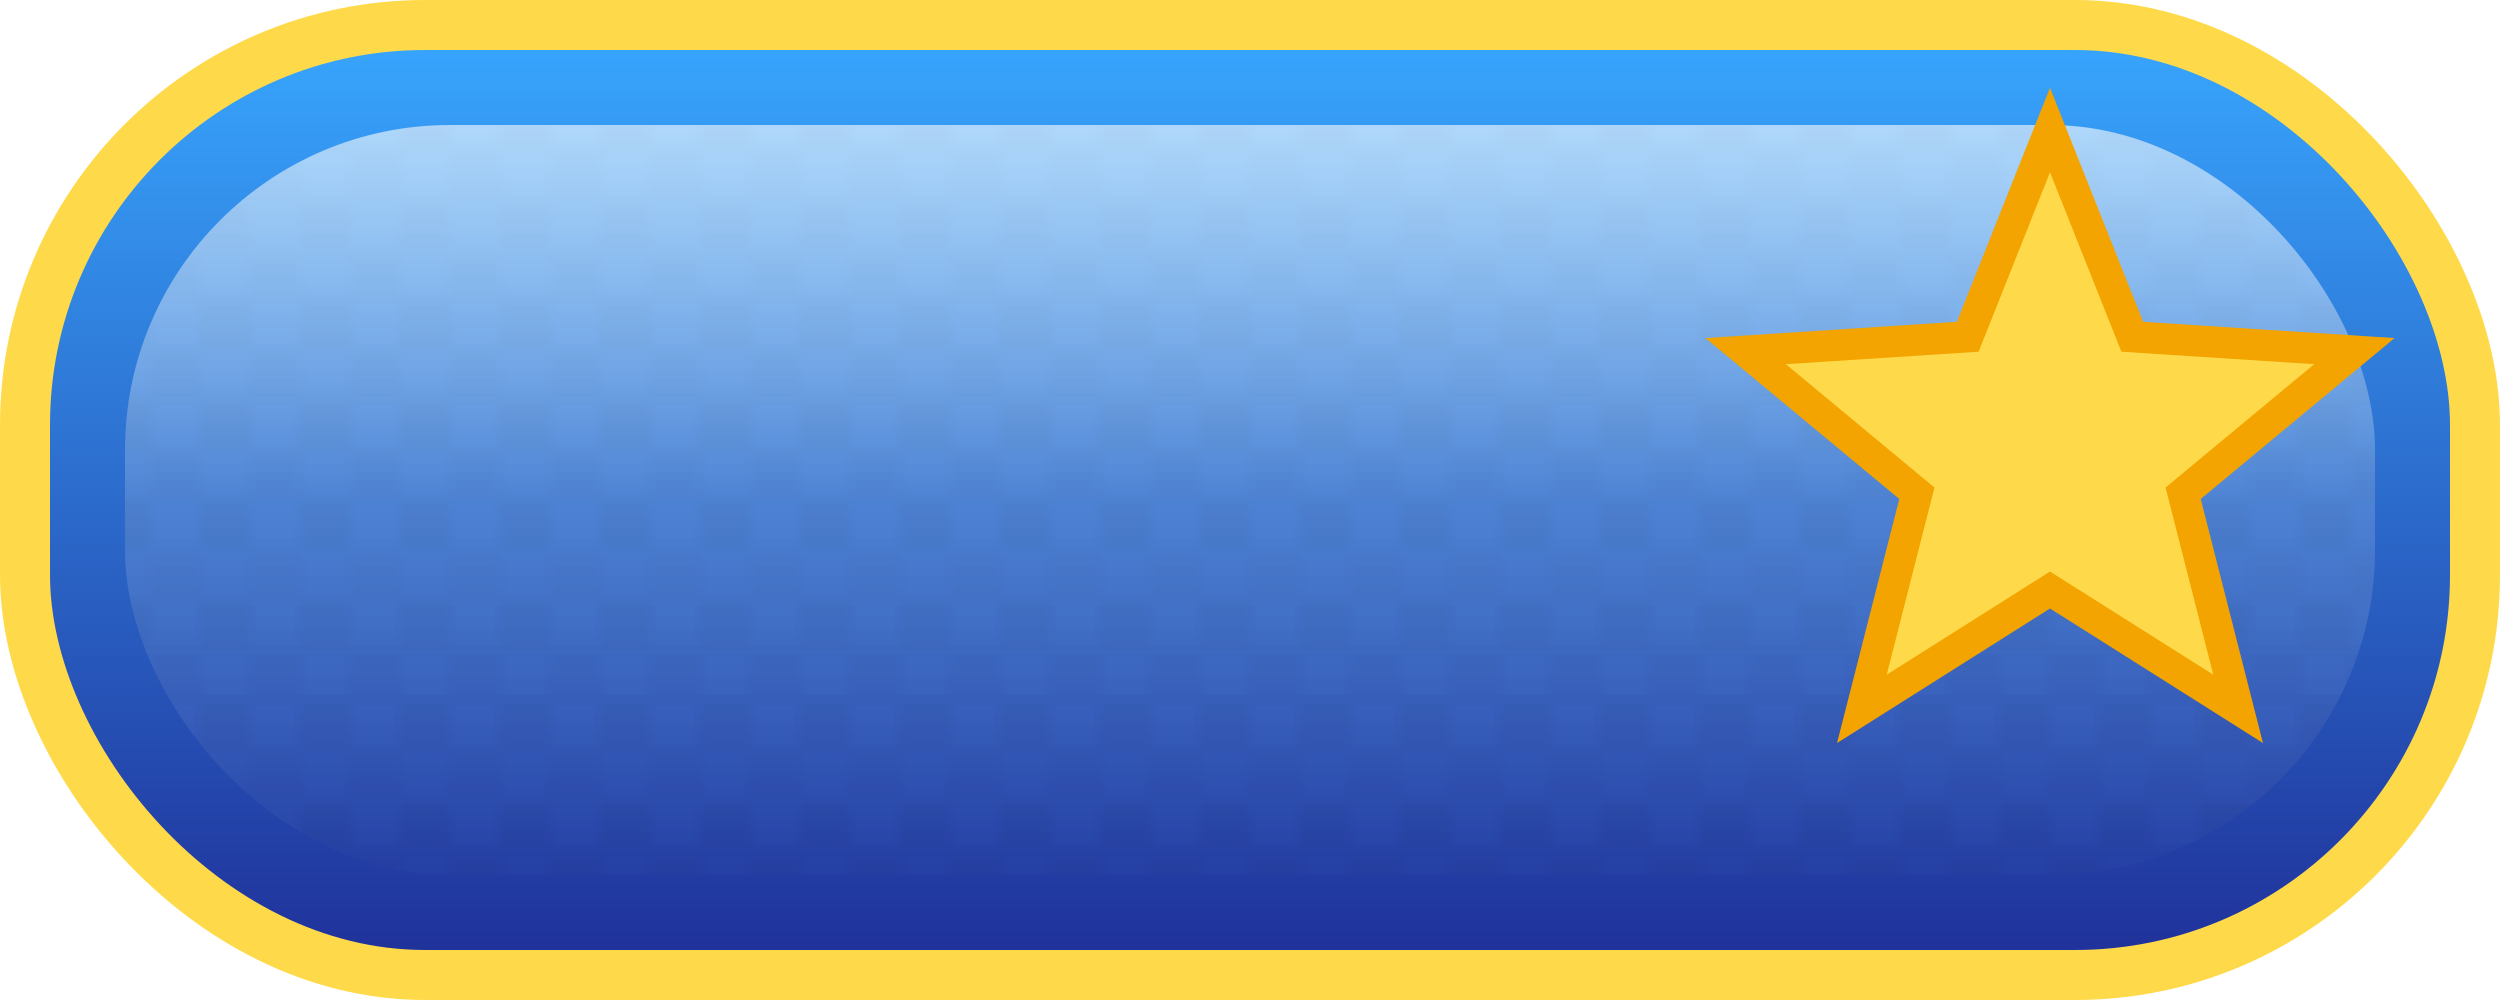 <svg width="200" height="80" viewBox="0 0 200 80" fill="none" xmlns="http://www.w3.org/2000/svg">
  <defs>
    <linearGradient id="grad-tab-active-state" x1="0" y1="0" x2="0" y2="1" gradientUnits="objectBoundingBox">
      <stop offset="0" stop-color="#38A7FF"/>
      <stop offset="1" stop-color="#1F2F98"/>
    </linearGradient>
    <linearGradient id="shine-tab-active-state" x1="0" y1="0" x2="0" y2="1" gradientUnits="objectBoundingBox">
      <stop offset="0" stop-color="#FFFFFF" stop-opacity="0.6"/>
      <stop offset="0.5" stop-color="#FFFFFF" stop-opacity="0.15"/>
      <stop offset="1" stop-color="#FFFFFF" stop-opacity="0"/>
    </linearGradient>
    <pattern id="grid-tab-active-state" width="8" height="8" patternUnits="userSpaceOnUse">
      <rect width="8" height="8" fill="#FFFFFF" fill-opacity="0.05"/>
      <rect width="4" height="4" fill="#000000" fill-opacity="0.12"/>
      <rect x="4" y="4" width="4" height="4" fill="#000000" fill-opacity="0.08"/>
    </pattern>
    <radialGradient id="spark-tab-active-state" cx="0.5" cy="0.5" r="0.6">
      <stop offset="0" stop-color="#FFFFFF" stop-opacity="0.9"/>
      <stop offset="1" stop-color="#FFFFFF" stop-opacity="0"/>
    </radialGradient>
  </defs>

    <rect x="2" y="2" width="196.00" height="76.00" rx="32.00" fill="url(#grad-tab-active-state)" stroke="#FEDA4A" stroke-width="4"/>
    <rect x="10" y="10" width="180.00" height="60.00" rx="26.00" fill="url(#grid-tab-active-state)" fill-opacity="0.3"/>
    <rect x="10" y="10" width="180.00" height="60.00" rx="26.00" fill="url(#shine-tab-active-state)"/>
    <path d="M188.35,28.09L174.65,39.46 179.05,56.71 164.00,47.20 148.95,56.71 153.35,39.46 139.65,28.09 157.42,26.94 164.00,10.40 170.58,26.94Z" fill="#FEDA4A" stroke="#F3A400" stroke-width="2.5"/>
  
</svg>
